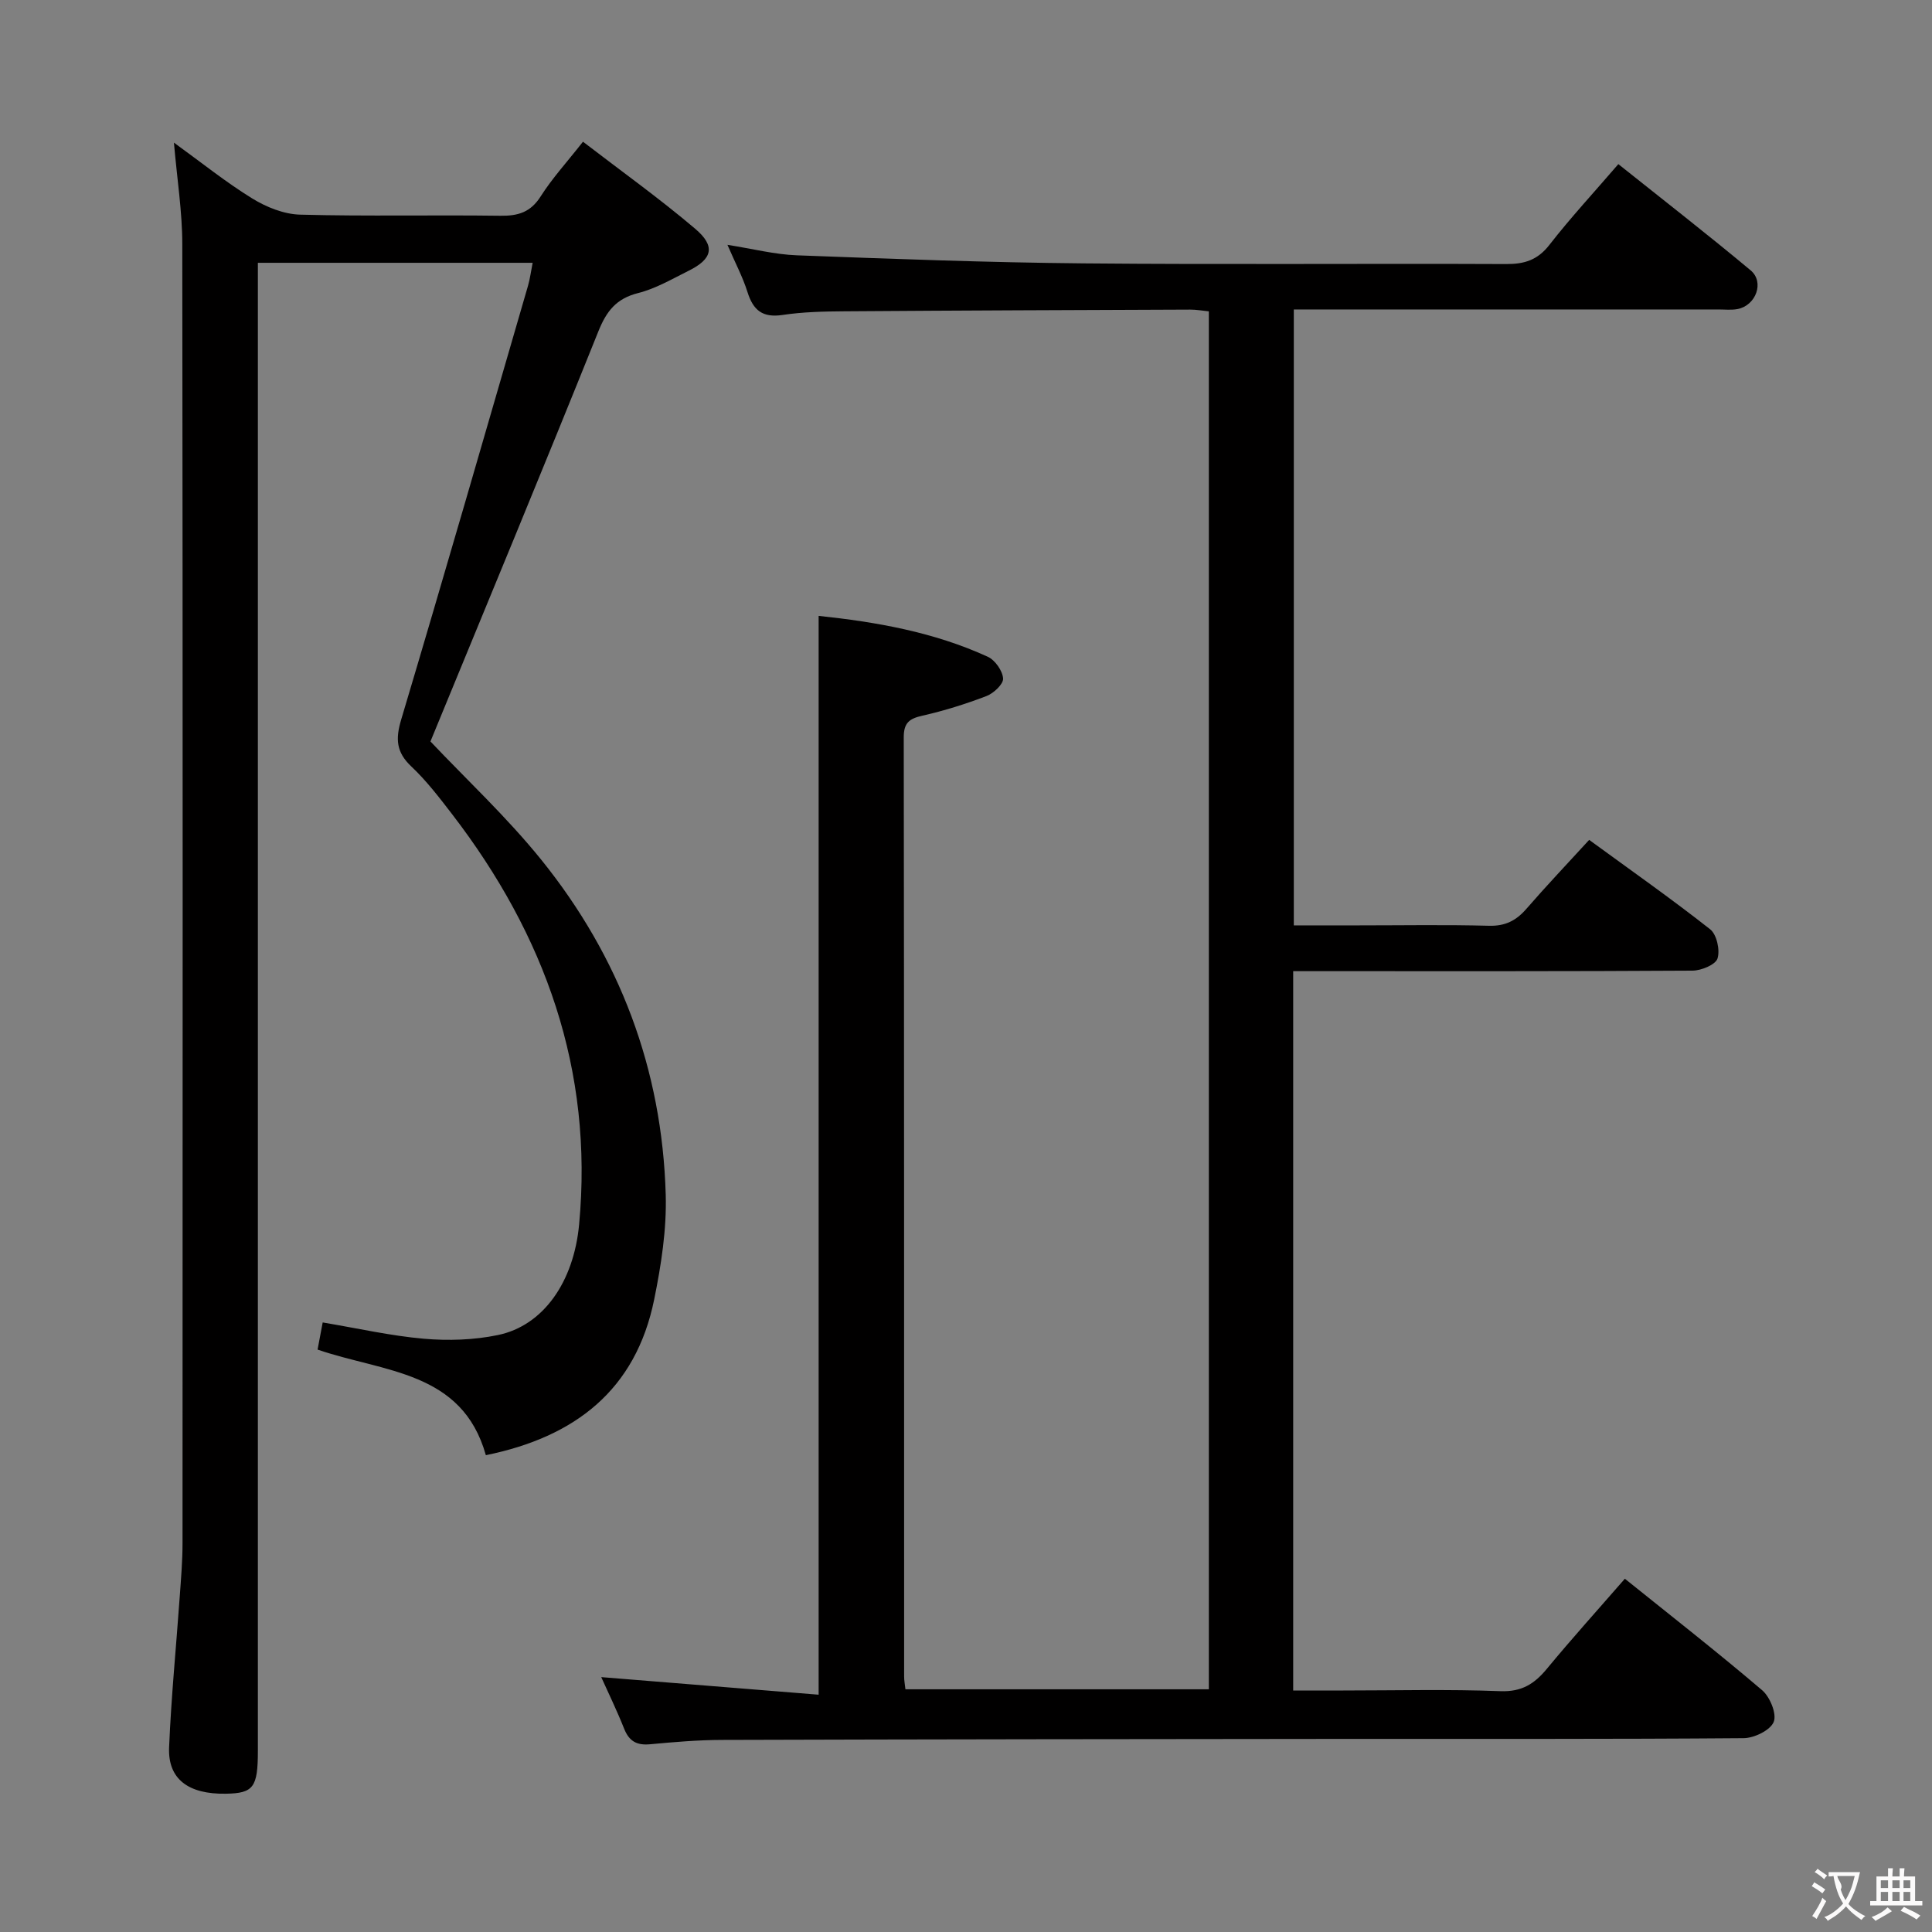 <svg enable-background="new 0 0 400 400" viewBox="0 0 400 400" xmlns="http://www.w3.org/2000/svg"><rect x="0" y="0" width="400" height="400" fill="#808080" stroke="none"/><path d="m124.48 347.23c14.71 1.19 29.71 2.4 45.01 3.64 0-74.99 0-148.87 0-223.36 11.89 1.26 23.83 3.33 35.03 8.47 1.5.69 3.05 2.9 3.16 4.49.08 1.17-1.96 3.07-3.44 3.64-4.31 1.65-8.75 3.04-13.25 4.06-2.69.61-3.88 1.43-3.88 4.48.09 64.83.07 129.66.08 194.49 0 .8.16 1.59.27 2.61h62.82c0-95.08 0-190 0-285.29-1.35-.13-2.61-.37-3.86-.36-23.83.09-47.65.18-71.48.35-4.32.03-8.68.12-12.93.76-4.14.62-6.07-.98-7.25-4.74-.98-3.12-2.55-6.06-4.15-9.78 5.28.83 9.81 2 14.37 2.17 19.78.74 39.57 1.49 59.36 1.67 29.16.27 58.33.01 87.49.14 3.79.02 6.51-.83 8.95-3.96 4.37-5.62 9.23-10.86 14.28-16.73 9.32 7.44 18.49 14.56 27.39 21.99 2.9 2.42 1.11 7.26-2.68 8.01-1.29.25-2.66.09-3.99.09-27.33 0-54.66 0-81.99 0-1.82 0-3.65 0-5.92 0v127.52h13.41c9 0 18-.16 27 .08 3.36.09 5.61-1.06 7.73-3.49 4.13-4.76 8.47-9.33 13.01-14.29 8.56 6.25 16.98 12.16 25.05 18.51 1.36 1.07 2.08 4.31 1.52 6.05-.42 1.29-3.36 2.5-5.18 2.51-25.66.16-51.33.11-76.99.11-1.79 0-3.59 0-5.68 0v148.93h10.39c10.83 0 21.68-.28 32.49.14 4.41.17 7.05-1.49 9.64-4.63 5.19-6.28 10.65-12.33 16.15-18.65 9.62 7.74 19.19 15.21 28.42 23.08 1.63 1.39 3.07 4.91 2.4 6.56-.7 1.73-4.03 3.35-6.23 3.37-27.5.22-55 .13-82.49.15-43 .04-85.99.08-128.99.21-4.98.01-9.96.44-14.92.9-2.74.26-4.34-.61-5.37-3.2-1.54-3.87-3.36-7.6-4.75-10.7z" fill="#010000"/><path d="m36.01 29.53c5.71 4.13 10.74 8.19 16.2 11.55 2.92 1.8 6.56 3.27 9.92 3.36 13.82.37 27.66.04 41.49.23 3.66.05 6.24-.73 8.32-4.01 2.39-3.76 5.45-7.1 8.76-11.32 7.88 6.06 15.82 11.73 23.24 18.03 4.26 3.62 3.57 6.24-1.35 8.68-3.42 1.7-6.81 3.7-10.46 4.62-4.55 1.15-6.56 3.73-8.26 7.97-11.39 28.35-23.11 56.57-34.75 84.87 7.34 7.77 15.78 15.62 22.95 24.5 16.24 20.13 25.02 43.39 25.76 69.31.21 7.22-.94 14.6-2.39 21.73-3.81 18.73-16.38 28.47-34.85 32.23-4.9-17.46-21.08-17.14-34.84-21.86.34-1.8.72-3.8 1.06-5.62 7.28 1.22 14.07 2.77 20.93 3.37 5.06.44 10.37.27 15.33-.76 9.41-1.94 15.72-10.98 16.83-22.9 2.99-31.96-7.05-59.9-26.31-84.96-2.64-3.43-5.3-6.91-8.43-9.86s-3.3-5.69-2.1-9.7c8.92-29.89 17.56-59.87 26.26-89.83.41-1.41.59-2.89.96-4.75-18.88 0-37.44 0-56.89 0v6.62 301.45c0 7.58-.91 8.8-6.64 8.89-7.77.13-12.02-3.04-11.74-9.61.44-10.45 1.47-20.87 2.21-31.3.26-3.65.57-7.3.57-10.96.03-89.65.06-179.3-.05-268.95 0-6.72-1.08-13.46-1.73-21.02z" fill="#010000"/><g fill="#fbfafa"><path d="m377.9 391.2c-.2.3-.4.5-.6.8-.7-.6-1.4-1-2.2-1.5.2-.3.4-.5.5-.8.6.4 1.4.8 2.3 1.5zm-1.8 6.1c-.2-.2-.5-.4-.9-.6.4-.6.8-1.2 1.2-1.9s.7-1.3.9-1.9c.3.3.5.5.8.7-.7 1.3-1.4 2.6-2 3.7zm2.2-9c-.3.3-.5.5-.6.8-.6-.6-1.3-1.1-2-1.5.3-.3.5-.5.6-.7.6.5 1.3.9 2 1.4zm.3.2v-.9h2 4.5c-.3 1.3-.6 2.5-1 3.6s-.9 2.1-1.4 3c.4.5 1 1 1.6 1.4s1.2.8 1.9 1.1c-.3.2-.5.4-.8.8-.4-.3-1-.7-1.6-1.2s-1.2-1.1-1.6-1.6c-.5.6-1.1 1.1-1.7 1.6s-1.4.9-2.1 1.4c-.1-.3-.3-.5-.7-.8.6-.2 1.2-.5 1.9-1s1.4-1.1 2-1.8c-.5-.8-.9-1.6-1.2-2.5s-.6-2-.8-3.2c-.4.1-.7.1-1 .1zm2.5 2.7c.3 1 .7 1.7 1 2.2.3-.5.6-1.1 1-2s.6-1.9.9-3h-3.2-.4c.1.9 1.3 1.8.7 2.8z"/><path d="m396.5 388.5v1.5 3.6h1.5v.9c-.4 0-1 0-1.7 0h-7.9c-.5 0-.9 0-1.2 0v-.9h1.3v-3.5c0-.7 0-1.2 0-1.6h2.4c0-.8 0-1.4 0-1.7h1c0 .3-.1.8-.1 1.7h1.5c0-.8 0-1.4 0-1.7h1c0 .3-.1.9-.1 1.7zm-8.2 9.2c-.2-.3-.5-.5-.8-.8.8-.3 1.4-.6 1.9-.9s1-.7 1.4-1.1c.3.3.6.5.9.8-1.6 1-2.8 1.6-3.4 2zm2.6-6.8v-1.6h-1.5v1.6zm0 2.7v-1.9h-1.5v1.9zm2.4-2.7v-1.6h-1.5v1.6zm0 2.7v-1.9h-1.5v1.9zm.2 2 .7-.8c.4.2.9.5 1.6.8s1.3.7 1.8 1c-.3.3-.5.5-.8.8-.4-.3-1.5-1-3.3-1.8zm2-4.7v-1.6h-1.4v1.6zm0 2.7v-1.9h-1.4v1.9z"/></g></svg>